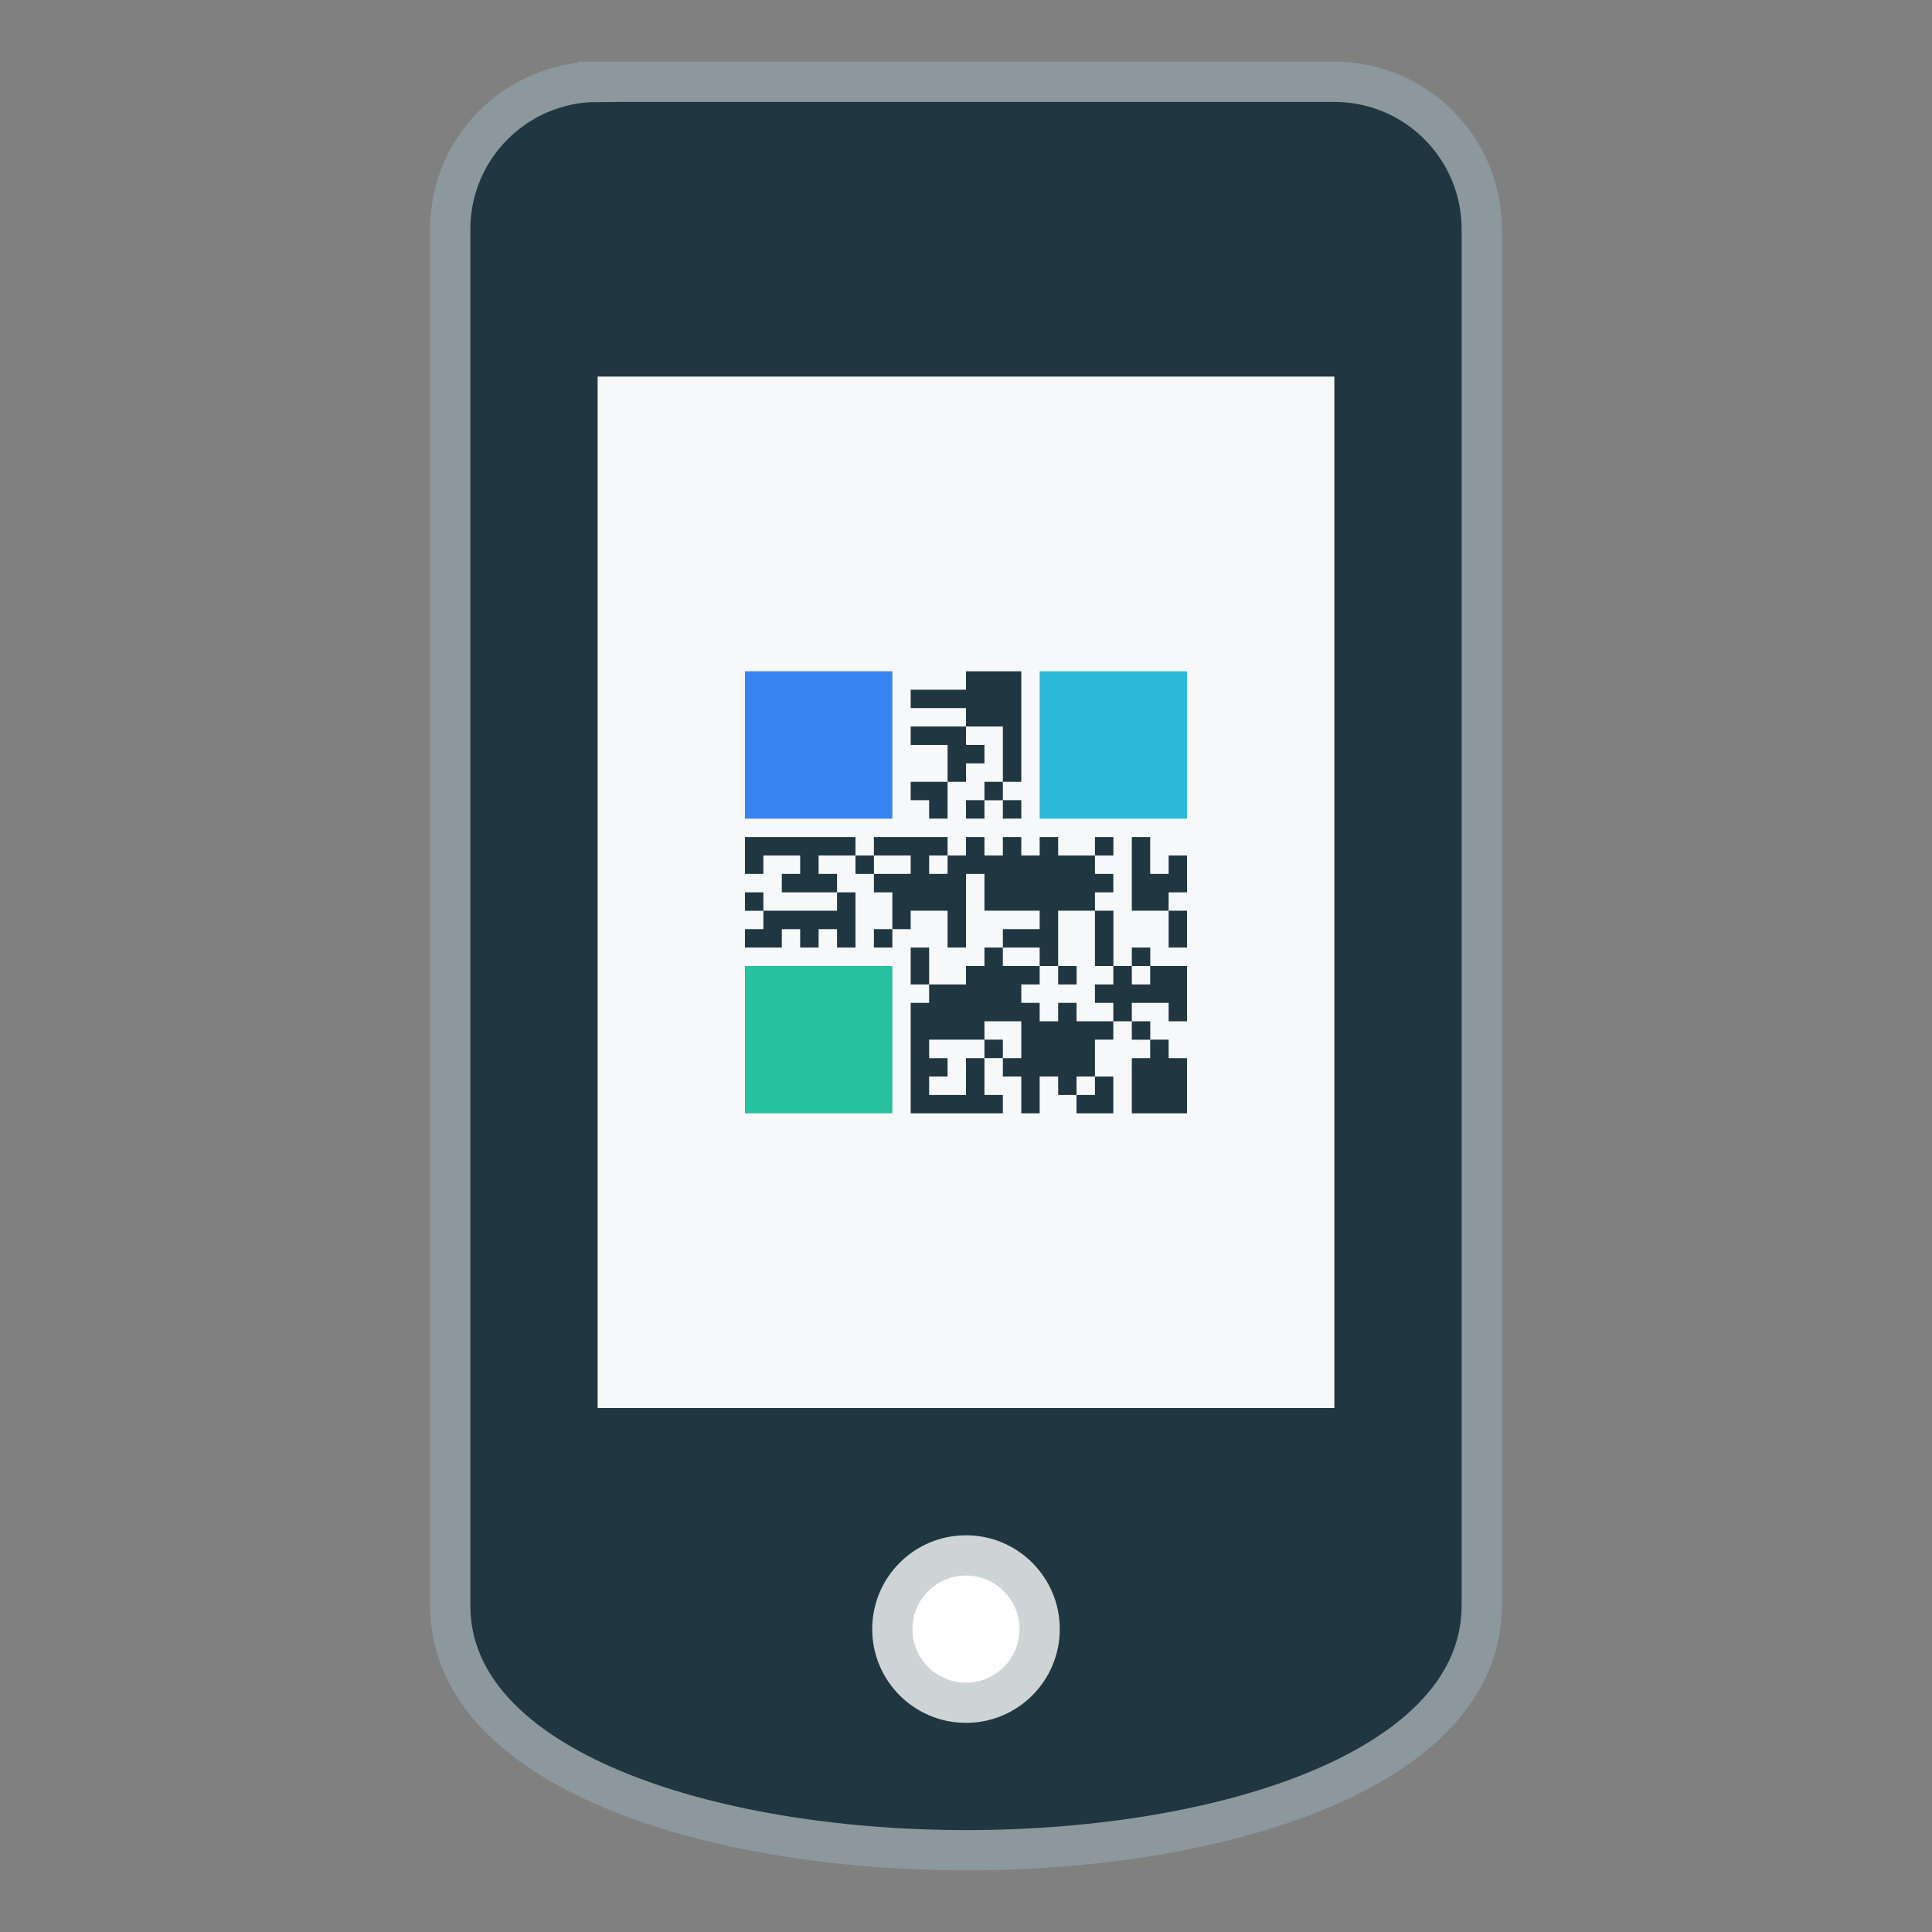 <?xml version="1.0" encoding="utf-8"?>
<!-- Generator: Adobe Illustrator 16.0.0, SVG Export Plug-In . SVG Version: 6.00 Build 0)  -->
<!DOCTYPE svg PUBLIC "-//W3C//DTD SVG 1.1//EN" "http://www.w3.org/Graphics/SVG/1.1/DTD/svg11.dtd">
<svg version="1.1" id="Layer_1" xmlns="http://www.w3.org/2000/svg" xmlns:xlink="http://www.w3.org/1999/xlink" x="0px" y="0px"
	 width="24px" height="24px" viewBox="0 0 24 24" enable-background="new 0 0 24 24" xml:space="preserve">
<rect x="0" y="0" width="24" height="24" fill="#808080" stroke="none"/>
<path fill="#203641" stroke="#8C989E" stroke-width="0.5" stroke-miterlimit="10" d="M7.424,1.017c-1.012,0-1.831,0.82-1.831,1.831
	v17.095c-0.002,2.025,3.206,3.041,6.412,3.041c3.202,0,6.402-1.012,6.402-3.041V2.847c0-1.01-0.819-1.831-1.831-1.831H7.424z"/>
<circle fill="#FFFFFF" stroke="#CED4D6" stroke-width="0.5" stroke-miterlimit="10" cx="12" cy="20.237" r="0.915"/>
<rect x="7.424" y="4.678" fill="#F7F8F9" width="9.152" height="12.813"/>
<polygon fill="#203641" points="14.06,13.145 14.06,13.83 14.746,13.83 14.746,13.145 14.517,13.145 14.517,12.915 14.288,12.915 
	14.288,13.145 "/>
<rect x="14.288" y="13.373" fill="#203641" width="0.229" height="0.229"/>
<rect x="9.254" y="12" fill="#26C19D" width="1.831" height="1.83"/>
<rect x="9.483" y="12.229" fill="#26C19D" width="1.373" height="1.373"/>
<rect x="14.06" y="12.687" fill="#203641" width="0.229" height="0.229"/>
<rect x="9.712" y="12.458" fill="#26C19D" width="0.915" height="0.916"/>
<rect x="11.313" y="11.771" fill="#203641" width="0.229" height="0.458"/>
<rect x="12" y="9.94" fill="#203641" width="0.229" height="0.229"/>
<rect x="12.229" y="9.712" fill="#203641" width="0.229" height="0.229"/>
<rect x="12.458" y="9.94" fill="#203641" width="0.229" height="0.229"/>
<polygon fill="#203641" points="12.458,9.712 12.687,9.712 12.687,8.339 12,8.339 12,8.568 11.313,8.568 11.313,8.796 12,8.796 
	12,9.025 12.458,9.025 "/>
<rect x="12.229" y="8.568" fill="#203641" width="0.229" height="0.229"/>
<rect x="9.712" y="8.796" fill="#3883F2" width="0.915" height="0.916"/>
<polygon fill="#203641" points="12,9.712 11.771,9.712 11.771,9.254 11.313,9.254 11.313,9.025 12,9.025 12,9.254 12.229,9.254 
	12.229,9.483 12,9.483 "/>
<rect x="9.254" y="8.339" fill="#3883F2" width="1.831" height="1.831"/>
<rect x="9.483" y="8.568" fill="#3883F2" width="1.373" height="1.373"/>
<polygon fill="#203641" points="11.542,9.94 11.313,9.94 11.313,9.712 11.771,9.712 11.771,10.169 11.542,10.169 "/>
<rect x="10.627" y="10.627" fill="#203641" width="0.229" height="0.229"/>
<polygon fill="#203641" points="14.288,12 14.746,12 14.746,12.687 14.517,12.687 14.517,12.458 14.06,12.458 14.06,12.687 
	13.83,12.687 13.83,12.458 13.602,12.458 13.602,12.229 13.83,12.229 13.83,12 14.06,12 14.06,12.229 14.288,12.229 "/>
<polygon fill="#203641" points="13.373,12.458 13.145,12.458 13.145,12.687 12.915,12.687 12.915,12.458 12.687,12.458 
	12.687,12.229 12.915,12.229 12.915,12 12.458,12 12.458,11.771 12.229,11.771 12.229,12 12,12 12,12.229 11.542,12.229 
	11.542,12.458 11.313,12.458 11.313,13.83 12.458,13.83 12.458,13.602 12.229,13.602 12.229,13.145 12,13.145 12,13.602 
	11.542,13.602 11.542,13.373 11.771,13.373 11.771,13.145 11.542,13.145 11.542,12.915 12.229,12.915 12.229,12.687 12.687,12.687 
	12.687,13.145 12.458,13.145 12.458,13.373 12.687,13.373 12.687,13.83 12.915,13.83 12.915,13.373 13.145,13.373 13.145,13.602 
	13.373,13.602 13.373,13.373 13.602,13.373 13.602,12.915 13.83,12.915 13.83,12.687 13.373,12.687 "/>
<rect x="12.915" y="12.915" fill="#203641" width="0.229" height="0.229"/>
<rect x="14.517" y="11.313" fill="#203641" width="0.229" height="0.458"/>
<rect x="12.229" y="12.915" fill="#203641" width="0.229" height="0.229"/>
<polygon fill="#203641" points="13.602,13.602 13.602,13.373 13.83,13.373 13.83,13.83 13.373,13.83 13.373,13.602 "/>
<rect x="12.915" y="8.339" fill="#2CB9D9" width="1.831" height="1.831"/>
<rect x="13.145" y="8.568" fill="#2CB9D9" width="1.372" height="1.373"/>
<rect x="13.373" y="8.796" fill="#2CB9D9" width="0.915" height="0.916"/>
<polygon fill="#203641" points="14.517,10.627 14.746,10.627 14.746,11.085 14.517,11.085 14.517,11.313 14.06,11.313 14.06,10.398 
	14.288,10.398 14.288,10.856 14.517,10.856 "/>
<rect x="13.602" y="11.313" fill="#203641" width="0.229" height="0.687"/>
<polygon fill="#203641" points="10.627,10.398 10.627,10.627 10.169,10.627 10.169,10.856 10.398,10.856 10.398,11.085 
	9.712,11.085 9.712,10.856 9.94,10.856 9.94,10.627 9.483,10.627 9.483,10.856 9.254,10.856 9.254,10.398 "/>
<polygon fill="#203641" points="10.398,11.313 10.398,11.085 10.627,11.085 10.627,11.771 10.398,11.771 10.398,11.542 
	10.169,11.542 10.169,11.771 9.94,11.771 9.94,11.542 9.712,11.542 9.712,11.771 9.254,11.771 9.254,11.542 9.483,11.542 
	9.483,11.313 "/>
<rect x="9.254" y="11.085" fill="#203641" width="0.229" height="0.229"/>
<rect x="13.602" y="10.398" fill="#203641" width="0.229" height="0.229"/>
<rect x="10.856" y="11.542" fill="#203641" width="0.229" height="0.229"/>
<rect x="14.06" y="11.771" fill="#203641" width="0.229" height="0.229"/>
<rect x="13.145" y="12" fill="#203641" width="0.229" height="0.229"/>
<polygon fill="#203641" points="12.915,12 13.145,12 13.145,11.313 13.602,11.313 13.602,11.085 13.83,11.085 13.83,10.856 
	13.602,10.856 13.602,10.627 13.145,10.627 13.145,10.398 12.915,10.398 12.915,10.627 12.687,10.627 12.687,10.398 12.458,10.398 
	12.458,10.627 12.229,10.627 12.229,10.398 12,10.398 12,10.627 11.771,10.627 11.771,10.856 11.542,10.856 11.542,10.627 
	11.771,10.627 11.771,10.398 10.856,10.398 10.856,10.627 11.313,10.627 11.313,10.856 10.856,10.856 10.856,11.085 11.085,11.085 
	11.085,11.542 11.313,11.542 11.313,11.313 11.771,11.313 11.771,11.771 12,11.771 12,10.856 12.229,10.856 12.229,11.313 
	12.915,11.313 12.915,11.542 12.458,11.542 12.458,11.771 12.915,11.771 "/>
<rect x="13.145" y="10.856" fill="#203641" width="0.229" height="0.229"/>
<rect x="12.458" y="10.856" fill="#203641" width="0.229" height="0.229"/>
</svg>
